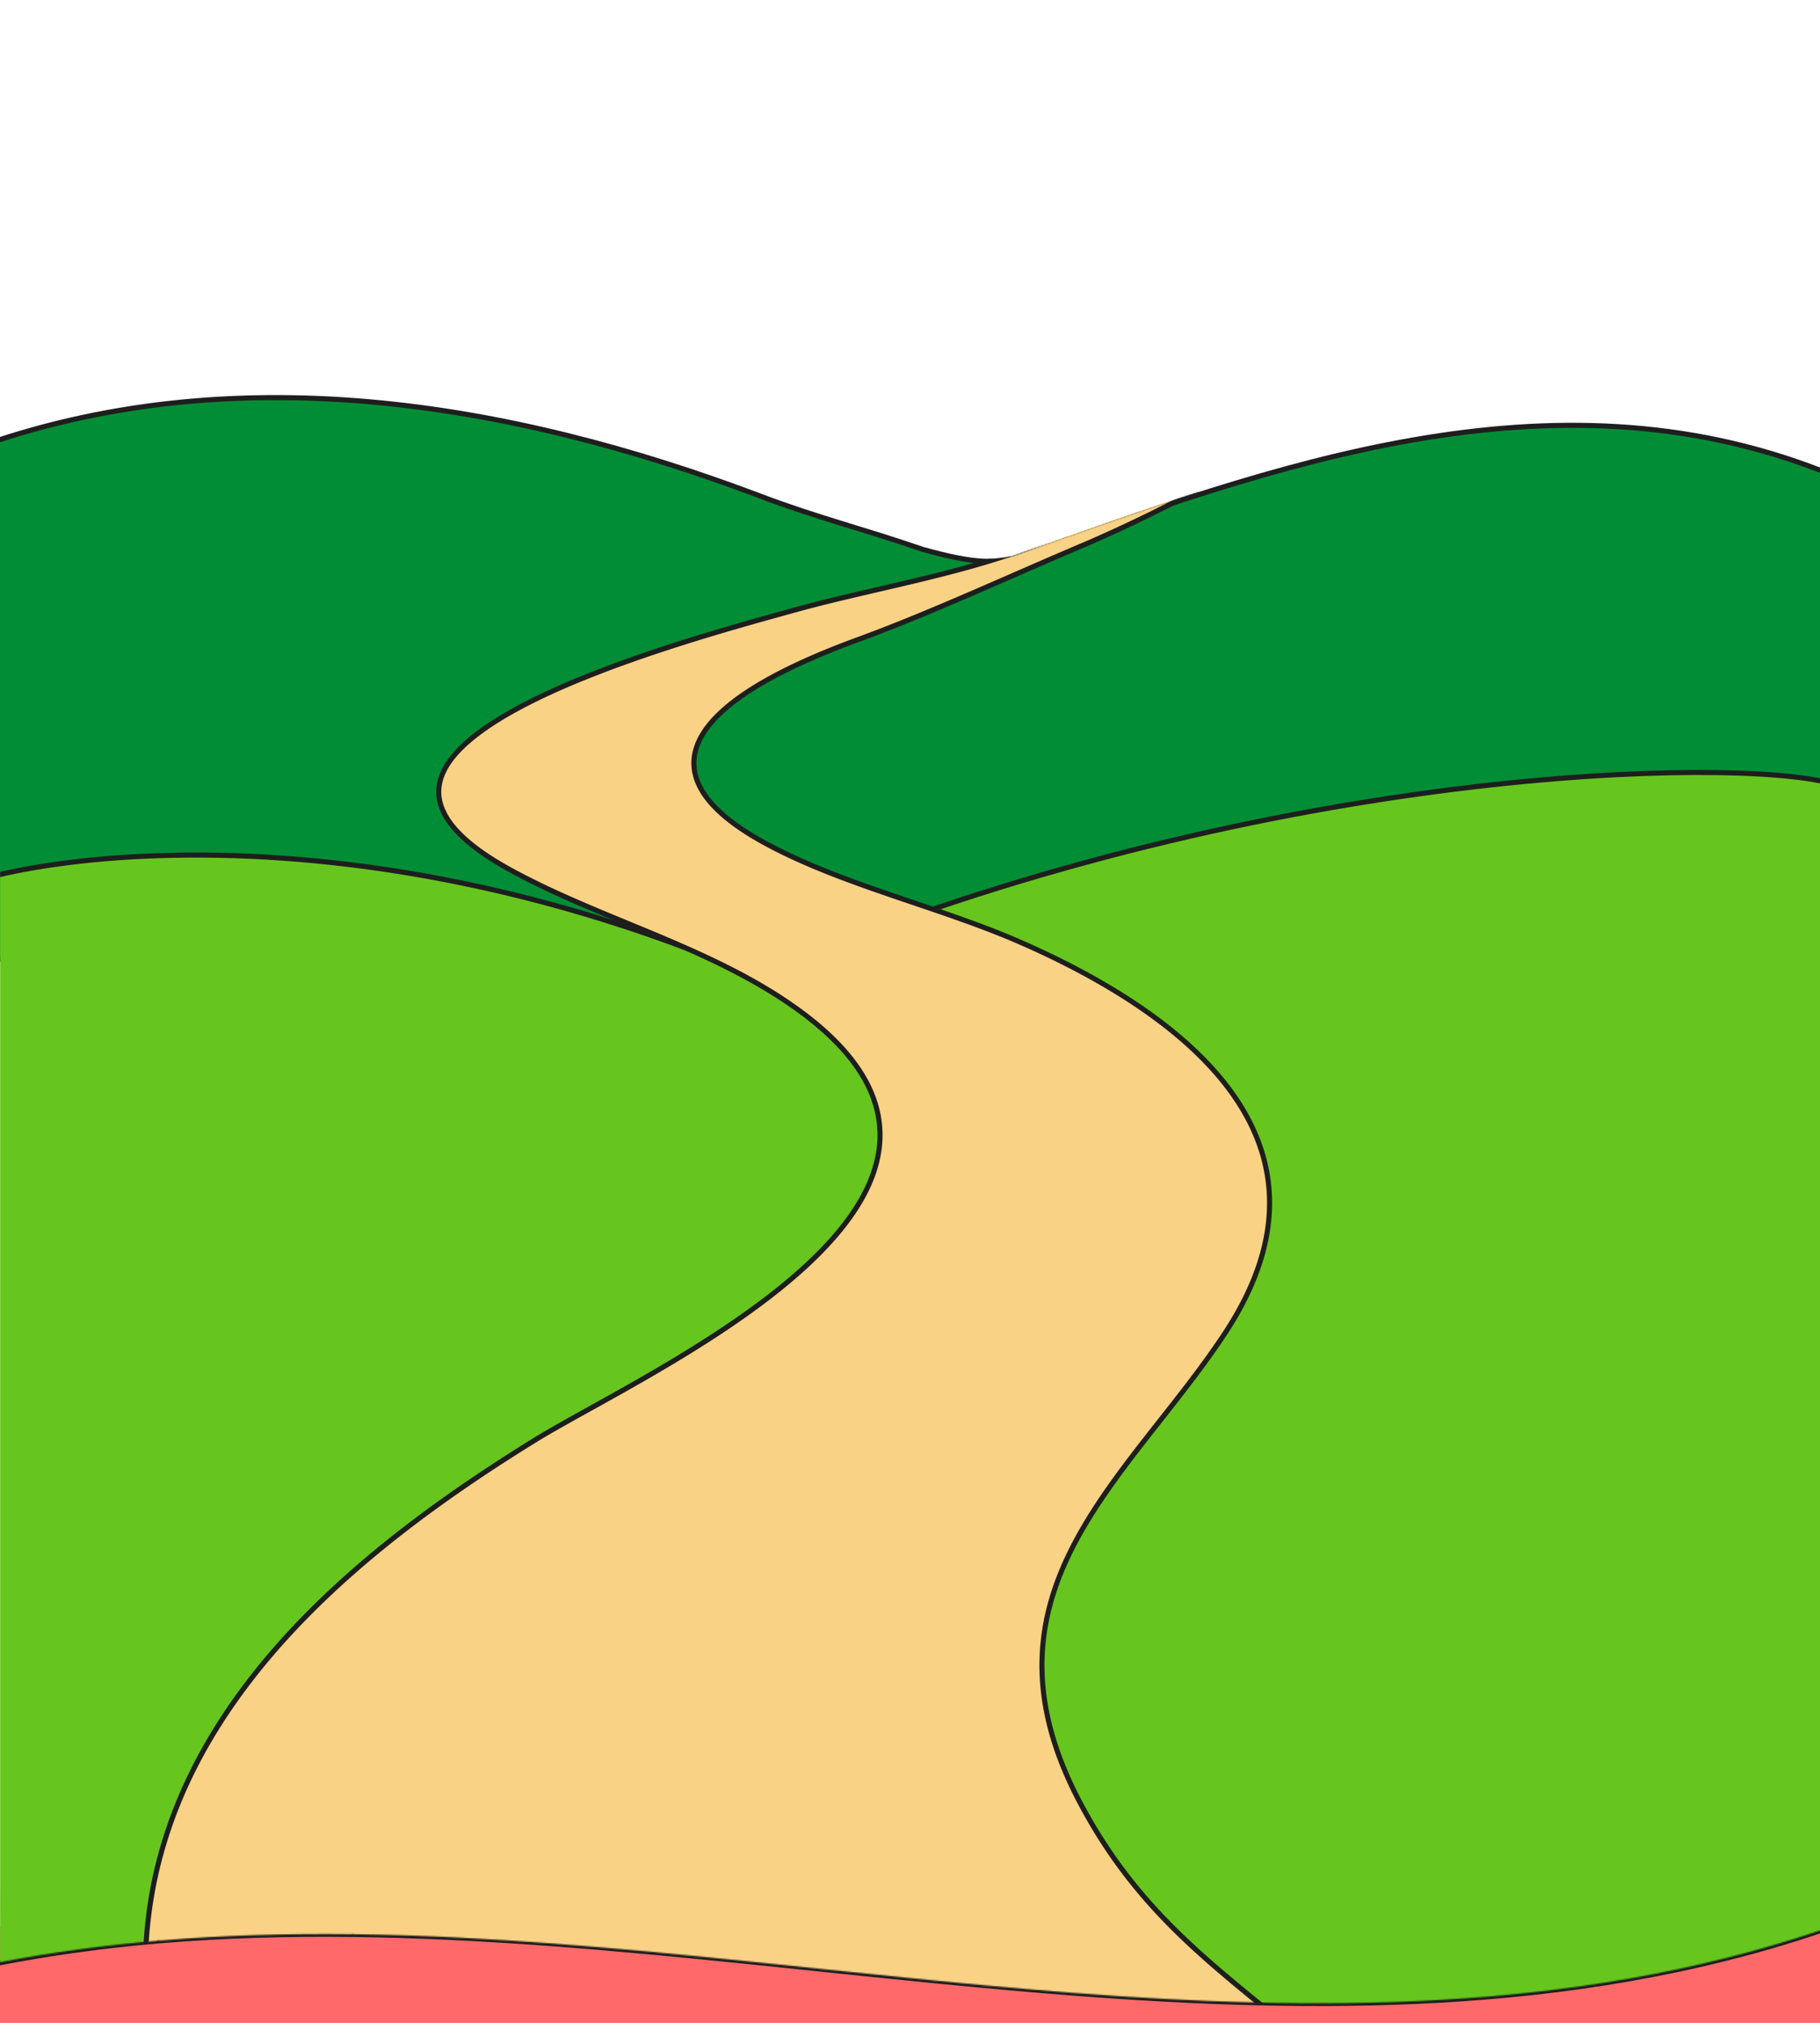 <svg xmlns="http://www.w3.org/2000/svg" width="1440" height="1600" fill="none"><g clip-path="url(#prefix__a)"><rect width="1440" height="78" y="1524" fill="#FF6969"/><path fill="#008D36" stroke="#1E1E1E" stroke-width="4" d="M-21.435 355.063c204.116-74.202 424.576-37.649 622.97 37.32v-.001c22.078 8.394 42.472 14.89 63.192 21.302 20.729 6.414 41.769 12.74 65.215 20.815l.056.02.057.015c22.162 6.191 36.434 8.708 46.985 9.329 10.604.624 17.384-.674 24.436-1.976l.157-.03.151-.053c206.706-73.647 424.036-153.615 640.106-69.183l17.67 385.913c-10.78-1.1-38.65-1.936-79.32-2.567-44.26-.687-103.87-1.133-173.59-1.392-139.43-.517-319.293-.285-497.67.278-343.821 1.083-682.207 3.39-714.711 3.901.021-.737.03-1.632.026-2.668-.013-3.083-.133-7.571-.34-13.245-.415-11.356-1.186-27.543-2.174-46.922-1.975-38.732-4.83-90.37-7.468-141.684-2.64-51.35-5.065-102.458-6.192-140.297-.564-18.927-.8-34.5-.58-45.116.11-5.324.335-9.326.678-11.865.117-.867.239-1.483.346-1.894Z"/><path stroke="#1E1E1E" stroke-width="4" d="M-.5 1552.56c41.25-7.94 83.37-13.73 125.05-17.27.44-.61 1.42-.7 1.92-.17 50.56-4.25 101.36-5.62 152.19-5.03.46-.37 1.19-.34 1.63.03 105.71 1.33 211.69 11.18 316.21 21.9 191.83 19.69 384.89 43.22 578.06 27.66 102.84-8.3 204.58-28.35 300.54-65.1"/><mask id="prefix__b" width="1476" height="1340" x="-1" y="245" maskUnits="userSpaceOnUse" style="mask-type:luminance"><path fill="#fff" d="M1469.83 1483.66h2.47V245.693H0V1484.64c-.059 22.81-.5 44.45 0 67.4 41.246-7.94 82.782-13.42 124.464-16.96.436-.61 1.422-.69 1.916-.17 50.564-4.26 101.36-5.62 152.185-5.03.464-.37 1.19-.34 1.625.02 105.714 1.34 211.689 11.2 316.213 21.91 191.834 19.69 384.888 43.21 578.057 27.65 102.84-8.3 204.58-28.34 300.54-65.09-1.83-10.22-3.63-20.44-5.17-30.71Z"/></mask><g mask="url(#prefix__b)"><mask id="prefix__c" width="1487" height="1328" x="-25" y="312" maskUnits="userSpaceOnUse" style="mask-type:alpha"><path fill="#008D36" stroke="#1E1E1E" d="M-22.104 353.711c204.642-74.453 425.568-37.778 624.169 37.269v-.001c22.033 8.377 42.391 14.862 63.105 21.272 20.716 6.411 41.786 12.746 65.261 20.83l.013.005.015.004c22.114 6.177 36.269 8.664 46.669 9.276 10.413.613 17.043-.656 24.075-1.955l.039-.006.038-.014c206.86-73.702 425.07-154.06 642.05-68.816l17.83 1267.175c-9.05-1.19-37.69-2.09-80.94-2.76-44.26-.69-103.86-1.14-173.57-1.4-139.43-.51-319.29-.28-497.665.28-351.555 1.11-697.358 3.5-716.379 3.93.011-.12.022-.25.032-.4.04-.64.07-1.58.094-2.81.05-2.46.07-6.1.063-10.84-.013-9.49-.132-23.39-.339-41.07-.414-35.36-1.184-85.86-2.172-146.42-1.976-121.11-4.828-282.51-7.468-443.67-2.64-161.166-5.066-322.107-6.194-442.329-.564-60.111-.803-110.04-.581-144.728.111-17.344.337-30.873.695-39.957.18-4.544.392-7.965.637-10.192.123-1.119.252-1.911.383-2.389a2.74 2.74 0 0 1 .085-.264l.055-.02Z"/></mask><g stroke="#1E1E1E" stroke-width="4" mask="url(#prefix__c)"><path fill="#66C61D" d="M1125.34 627.603c150.81-20.827 267.02-19.476 314.64-9.999l1.12.226c4.01.828 7.98 3.849 11.83 9.403 3.84 5.538 7.42 13.37 10.71 23.351 6.57 19.952 11.88 48.082 16.08 82.563 8.4 68.936 12.31 162.859 13.25 266.592 1.88 206.651-8.06 451.991-17.85 615.631H-80.955l19.954-896.454.008-.352-.112-.333c-.191-.565-.124-1.639 1.503-3.428 1.587-1.744 4.313-3.751 8.263-5.917 7.87-4.315 20.111-9 36.335-13.437 32.417-8.866 80.405-16.656 140.32-18.641 119.817-3.971 287.187 15.276 472.892 95.399l.79.342.791-.34c186.804-80.166 373.625-123.626 525.551-144.606Z"/><path fill="#F9D285" d="M944.278 349.844c2.751-.33 5.001-.374 6.687-.093 1.598.266 2.394.769 2.779 1.288l.071.104.001.001c.409.637 1.039.902 1.257.99.319.129.667.219.992.288.66.14 1.502.247 2.447.333 1.906.172 4.473.278 7.379.335 5.824.115 13.168.039 19.677-.113 2.794-.066 5.446-.148 7.766-.233-.711 1.594-2.014 3.484-4.021 5.659-3.197 3.467-7.852 7.32-13.595 11.411-11.475 8.175-27.015 17.109-43.182 25.615-30.298 15.94-62.574 30.26-73.846 35.091l-1.967.836c-53.543 22.595-117.577 52.223-172.789 72.675l-2.622.967c-13.107 4.81-33.22 12.38-53.806 22.228-20.558 9.834-41.728 22.003-56.87 36.057-15.106 14.02-24.626 30.326-20.766 48.3 3.77 17.553 20.156 35.865 54.333 54.681l1.642.896c30.463 16.514 64.987 29.079 99.807 41.004 33.785 11.57 67.821 22.529 98.96 35.933l3.004 1.304c58.487 25.633 125.106 63.529 163.927 114.781 19.38 25.585 31.787 54.437 32.867 86.734 1.06 31.791-8.857 67.124-34.246 106.174l-1.221 1.86c-18.928 28.65-40.911 55.6-62.013 82.6-21.07 26.97-41.245 53.97-56.362 82.55-15.128 28.61-25.224 58.86-26.102 92.35-.865 32.97 7.21 68.94 28.01 109.43l1 1.93c47.318 90.65 109.247 132.4 179.954 191.31l3.38 2.82c.55.46 1.09.76 1.59.96a.21.21 0 0 1-.04.06H120.039c-18.887-115.91 17.17-211.21 77.613-289.77 59.83-77.76 143.525-139.06 221.407-187.51l3.704-2.3c11.025-6.82 25.628-14.95 42.416-24.27 16.77-9.31 35.689-19.78 55.286-31.26 39.177-22.96 81.162-49.98 114.248-79.82 33.029-29.8 57.523-62.707 61.104-97.484 3.547-34.443-13.459-70.024-61.166-105.55l-2.295-1.691c-31.362-22.884-66.942-39.87-103.064-55.313-35.064-14.991-70.527-28.487-103.452-44.563l-3.178-1.565c-18.87-9.358-46.309-23.642-62.445-41.931-8.038-9.111-13.094-19.021-13.084-29.65.009-10.265 4.746-21.608 16.932-33.947l1.203-1.197c25.592-25.052 74.513-47.588 125.97-66.276 44.936-16.319 91.513-29.604 125.551-39.033l13.778-3.803c32.99-9.086 69.271-16.63 105.311-25.535 35.391-8.744 70.411-18.772 101.223-32.774l1.463-.669c11.45-5.272 27.187-12.861 38.573-23.618 5.712-5.397 10.416-11.67 12.906-18.94 2.163-6.316 2.62-13.292.727-20.95 1.056.173 2.17.258 3.315.276 2.728.044 5.827-.281 9.109-.82 6.555-1.076 14.123-3.055 21.356-4.903 7.301-1.866 14.236-3.591 19.728-4.25Z"/></g></g></g><defs><clipPath id="prefix__a"><rect width="1440" height="1600" fill="#fff"/></clipPath></defs></svg>
